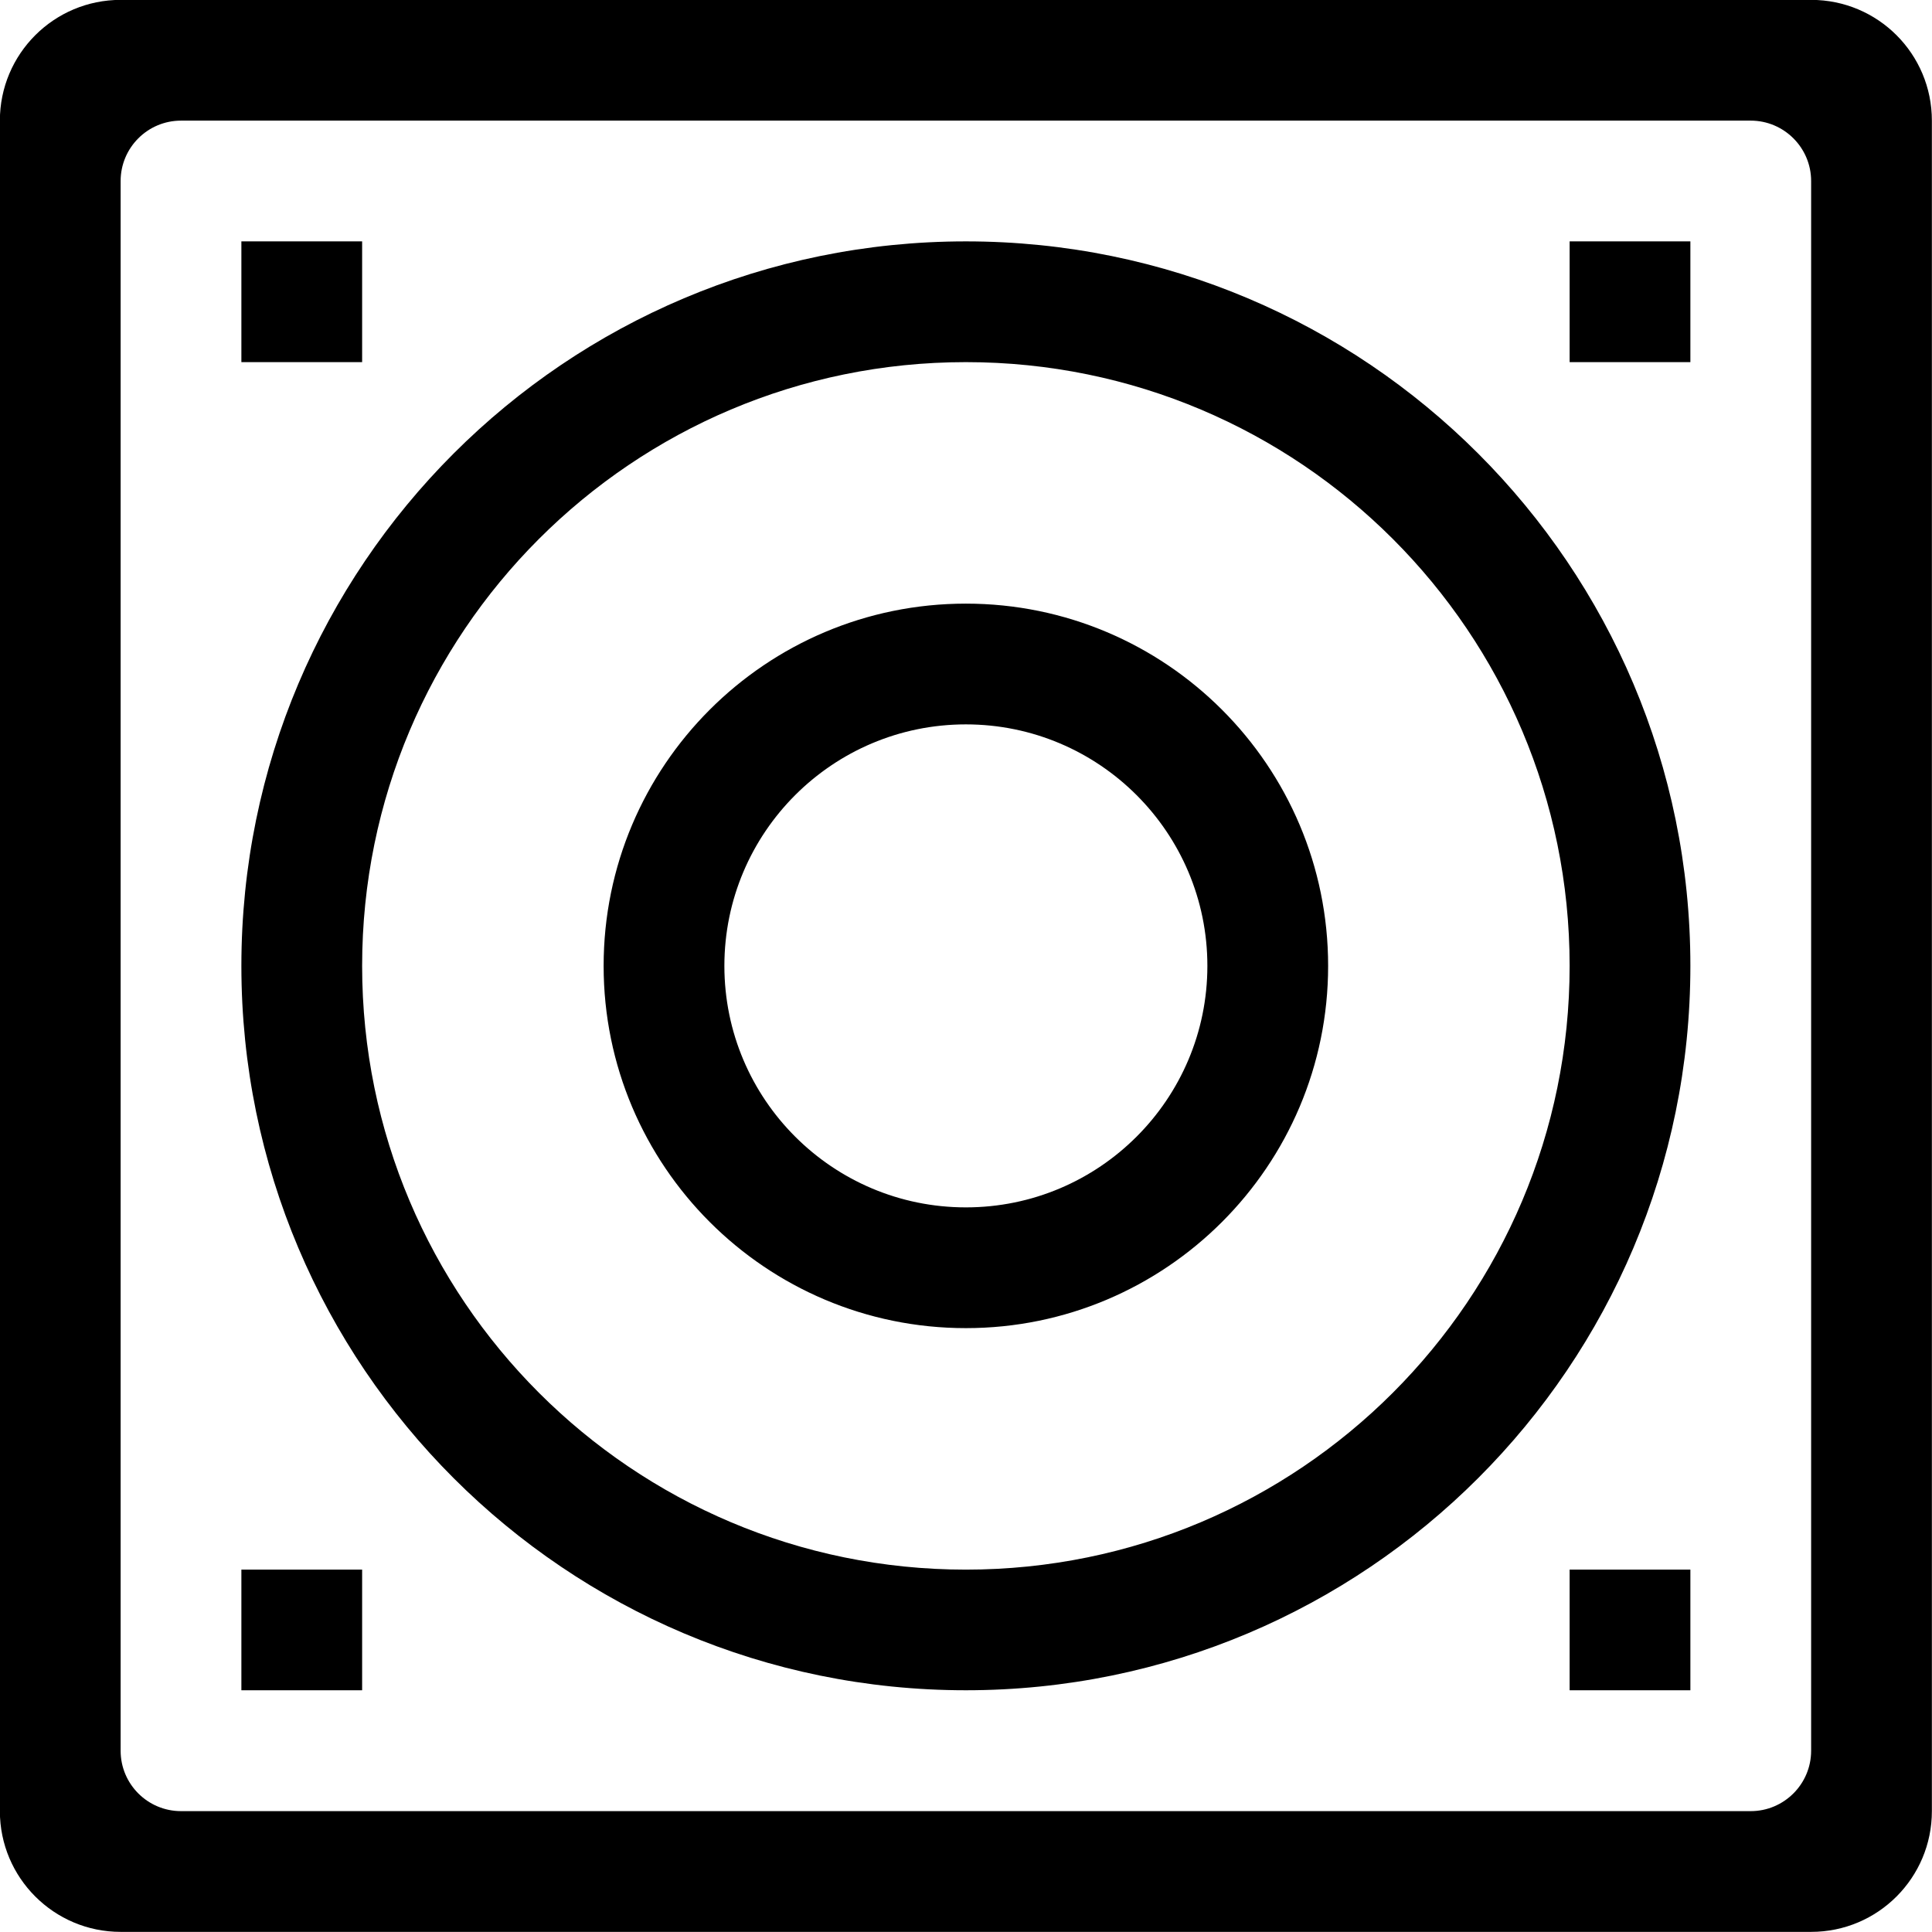 <?xml version="1.0" encoding="iso-8859-1"?>
<!-- Generator: Adobe Illustrator 16.0.0, SVG Export Plug-In . SVG Version: 6.00 Build 0)  -->
<!DOCTYPE svg PUBLIC "-//W3C//DTD SVG 1.1//EN" "http://www.w3.org/Graphics/SVG/1.1/DTD/svg11.dtd">
<svg version="1.1" xmlns="http://www.w3.org/2000/svg" xmlns:xlink="http://www.w3.org/1999/xlink" x="0px" y="0px" width="16px"
	 height="16px" viewBox="0 0 16 16" style="enable-background:new 0 0 16 16;" xml:space="preserve">
<g id="music-speaker" style="enable-background:new    ;">
	<g id="music-speaker_1_">
		<g>
			<path d="M2.999,1.999h-1v1h1V1.999z M12.999,13.998h1v-0.999h-1V13.998z M1.999,13.998h1v-0.999h-1V13.998z M12.999,2.999h1v-1
				h-1V2.999z M14.999-0.001h-14c-0.552,0-1,0.447-1,1v14c0,0.552,0.448,1,1,1h14c0.553,0,1-0.448,1-1v-14
				C15.999,0.446,15.552-0.001,14.999-0.001z M14.999,14.499c0,0.276-0.225,0.5-0.5,0.5h-13c-0.276,0-0.5-0.224-0.5-0.5v-13
				c0-0.276,0.224-0.5,0.5-0.5h13c0.275,0,0.5,0.224,0.5,0.5V14.499z M7.999,1.999c-3.314,0-6,2.686-6,6
				c0,3.313,2.686,5.999,6,5.999c3.314,0,6-2.686,6-5.999C13.999,4.685,11.313,1.999,7.999,1.999z M7.999,12.999
				c-2.762,0-5-2.239-5-5c0-2.762,2.238-5,5-5s5,2.238,5,5C12.999,10.76,10.761,12.999,7.999,12.999z M7.999,4.999
				c-1.657,0-3,1.343-3,3c0,1.656,1.343,3,3,3c1.656,0,3-1.344,3-3C10.999,6.342,9.655,4.999,7.999,4.999z M7.999,9.999
				c-1.104,0-2-0.896-2-2s0.896-2,2-2c1.104,0,2,0.896,2,2S9.103,9.999,7.999,9.999z"/>
		</g>
	</g>
</g>
<g id="Layer_1">
</g>
</svg>
